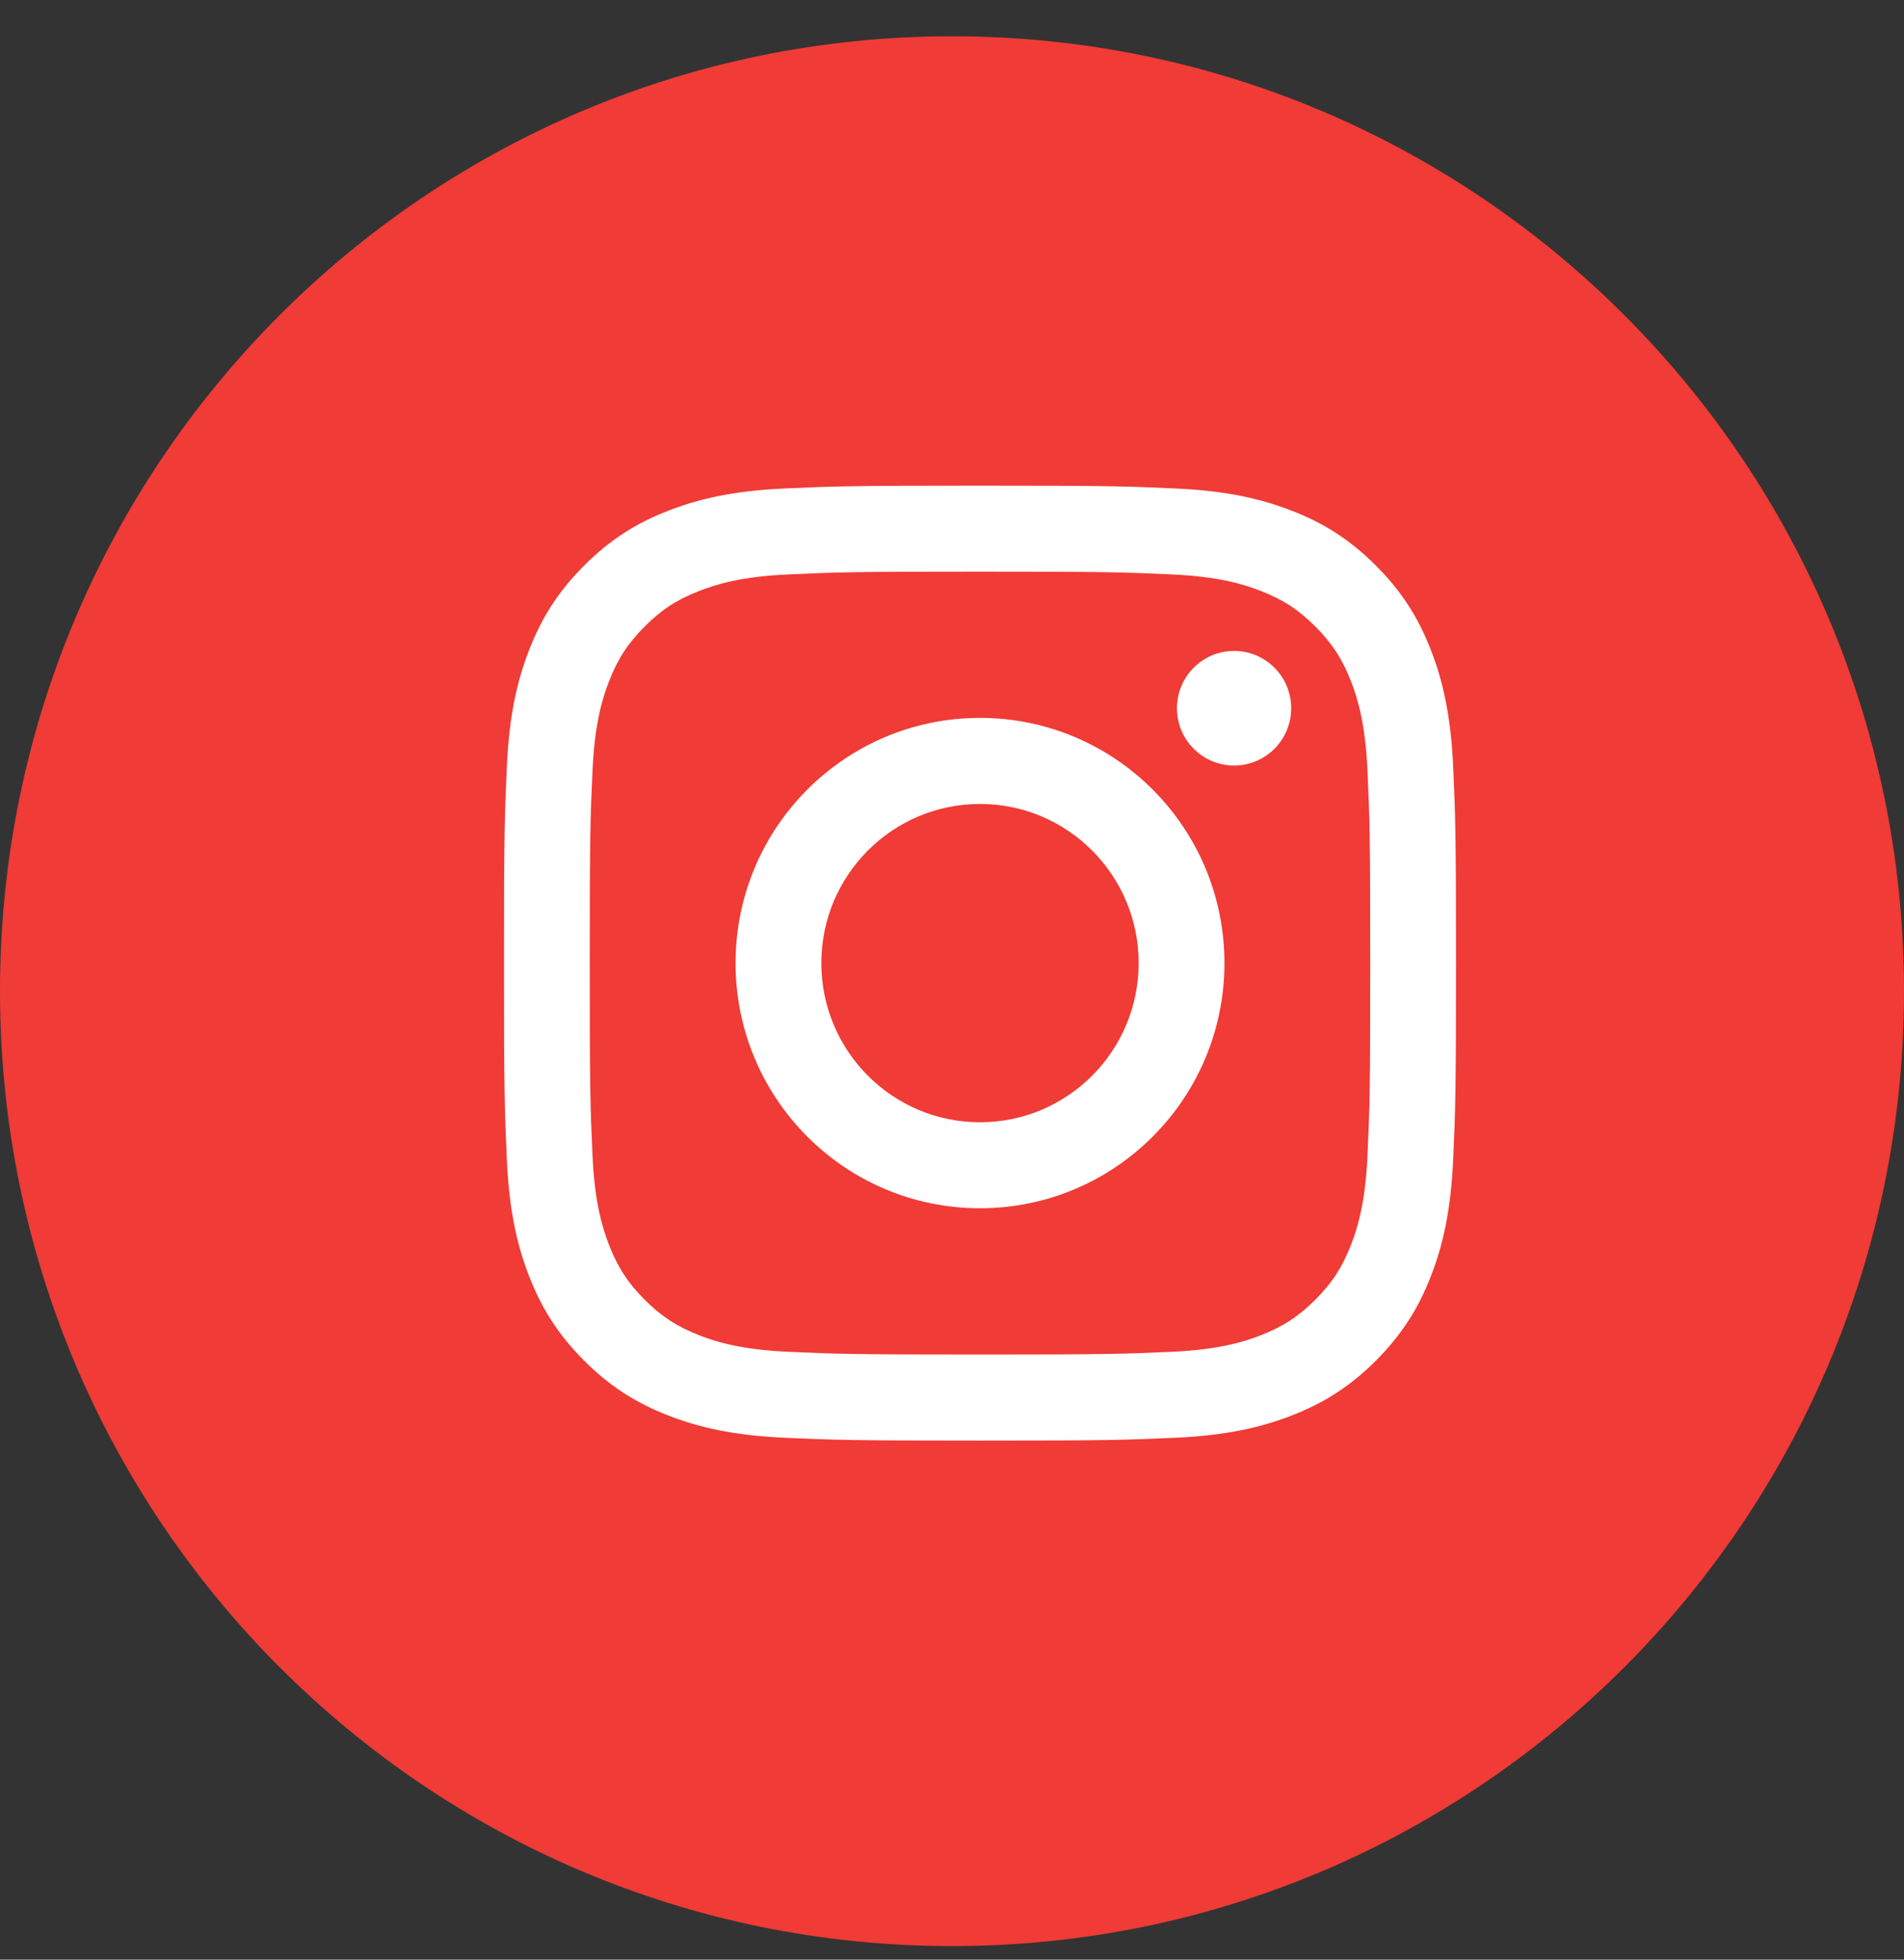 <svg width="34" height="35" viewBox="0 0 34 35" fill="none" xmlns="http://www.w3.org/2000/svg">
<rect x="0" y="0" width="34" height="35" fill="#333333" stroke="none"/>
<path fill-rule="evenodd" clip-rule="evenodd" d="M17 34.758C26.389 34.758 34 27.122 34 17.703C34 8.284 26.389 0.648 17 0.648C7.611 0.648 0 8.284 0 17.703C0 27.122 7.611 34.758 17 34.758Z" fill="#F03B36"/>
<path fill-rule="evenodd" clip-rule="evenodd" d="M17.5 8.674C19.808 8.674 20.098 8.684 21.005 8.725C21.909 8.767 22.527 8.911 23.068 9.122C23.627 9.339 24.101 9.631 24.573 10.105C25.046 10.579 25.337 11.055 25.554 11.616C25.764 12.158 25.908 12.778 25.949 13.685C25.99 14.595 26 14.885 26 17.201C26 19.517 25.99 19.808 25.949 20.717C25.908 21.625 25.764 22.245 25.554 22.787C25.337 23.348 25.046 23.823 24.573 24.298C24.101 24.772 23.627 25.063 23.068 25.281C22.527 25.492 21.909 25.636 21.005 25.678C20.098 25.719 19.808 25.729 17.5 25.729C15.191 25.729 14.902 25.719 13.995 25.678C13.091 25.636 12.473 25.492 11.932 25.281C11.373 25.063 10.899 24.772 10.427 24.298C9.954 23.823 9.663 23.348 9.446 22.787C9.236 22.245 9.092 21.625 9.051 20.717C9.01 19.808 9 19.517 9 17.201C9 14.885 9.01 14.595 9.051 13.685C9.092 12.778 9.236 12.158 9.446 11.616C9.663 11.055 9.954 10.579 10.427 10.105C10.899 9.631 11.373 9.339 11.932 9.122C12.473 8.911 13.091 8.767 13.995 8.725C14.902 8.684 15.191 8.674 17.5 8.674ZM17.5 10.21C15.23 10.21 14.962 10.219 14.065 10.26C13.236 10.298 12.787 10.437 12.487 10.554C12.09 10.708 11.807 10.893 11.51 11.192C11.212 11.49 11.028 11.774 10.874 12.172C10.757 12.473 10.619 12.924 10.581 13.755C10.54 14.655 10.531 14.924 10.531 17.201C10.531 19.478 10.54 19.748 10.581 20.647C10.619 21.479 10.757 21.93 10.874 22.231C11.028 22.629 11.212 22.913 11.51 23.211C11.807 23.51 12.09 23.694 12.487 23.849C12.787 23.966 13.236 24.105 14.065 24.143C14.961 24.184 15.23 24.192 17.5 24.192C19.77 24.192 20.039 24.184 20.935 24.143C21.764 24.105 22.213 23.966 22.513 23.849C22.91 23.694 23.193 23.51 23.49 23.211C23.788 22.913 23.972 22.629 24.126 22.231C24.243 21.93 24.381 21.479 24.419 20.647C24.46 19.748 24.468 19.478 24.468 17.201C24.468 14.924 24.46 14.655 24.419 13.755C24.381 12.924 24.243 12.473 24.126 12.172C23.972 11.774 23.788 11.49 23.49 11.192C23.193 10.893 22.91 10.708 22.513 10.554C22.213 10.437 21.764 10.298 20.935 10.26C20.038 10.219 19.77 10.21 17.5 10.21ZM17.5 12.822C19.911 12.822 21.865 14.783 21.865 17.201C21.865 19.62 19.911 21.58 17.5 21.58C15.089 21.58 13.135 19.62 13.135 17.201C13.135 14.783 15.089 12.822 17.5 12.822ZM17.5 20.044C19.065 20.044 20.333 18.771 20.333 17.201C20.333 15.632 19.065 14.359 17.5 14.359C15.935 14.359 14.667 15.632 14.667 17.201C14.667 18.771 15.935 20.044 17.5 20.044ZM23.057 12.649C23.057 13.214 22.601 13.673 22.037 13.673C21.474 13.673 21.017 13.214 21.017 12.649C21.017 12.084 21.474 11.626 22.037 11.626C22.601 11.626 23.057 12.084 23.057 12.649Z" fill="white"/>
</svg>
